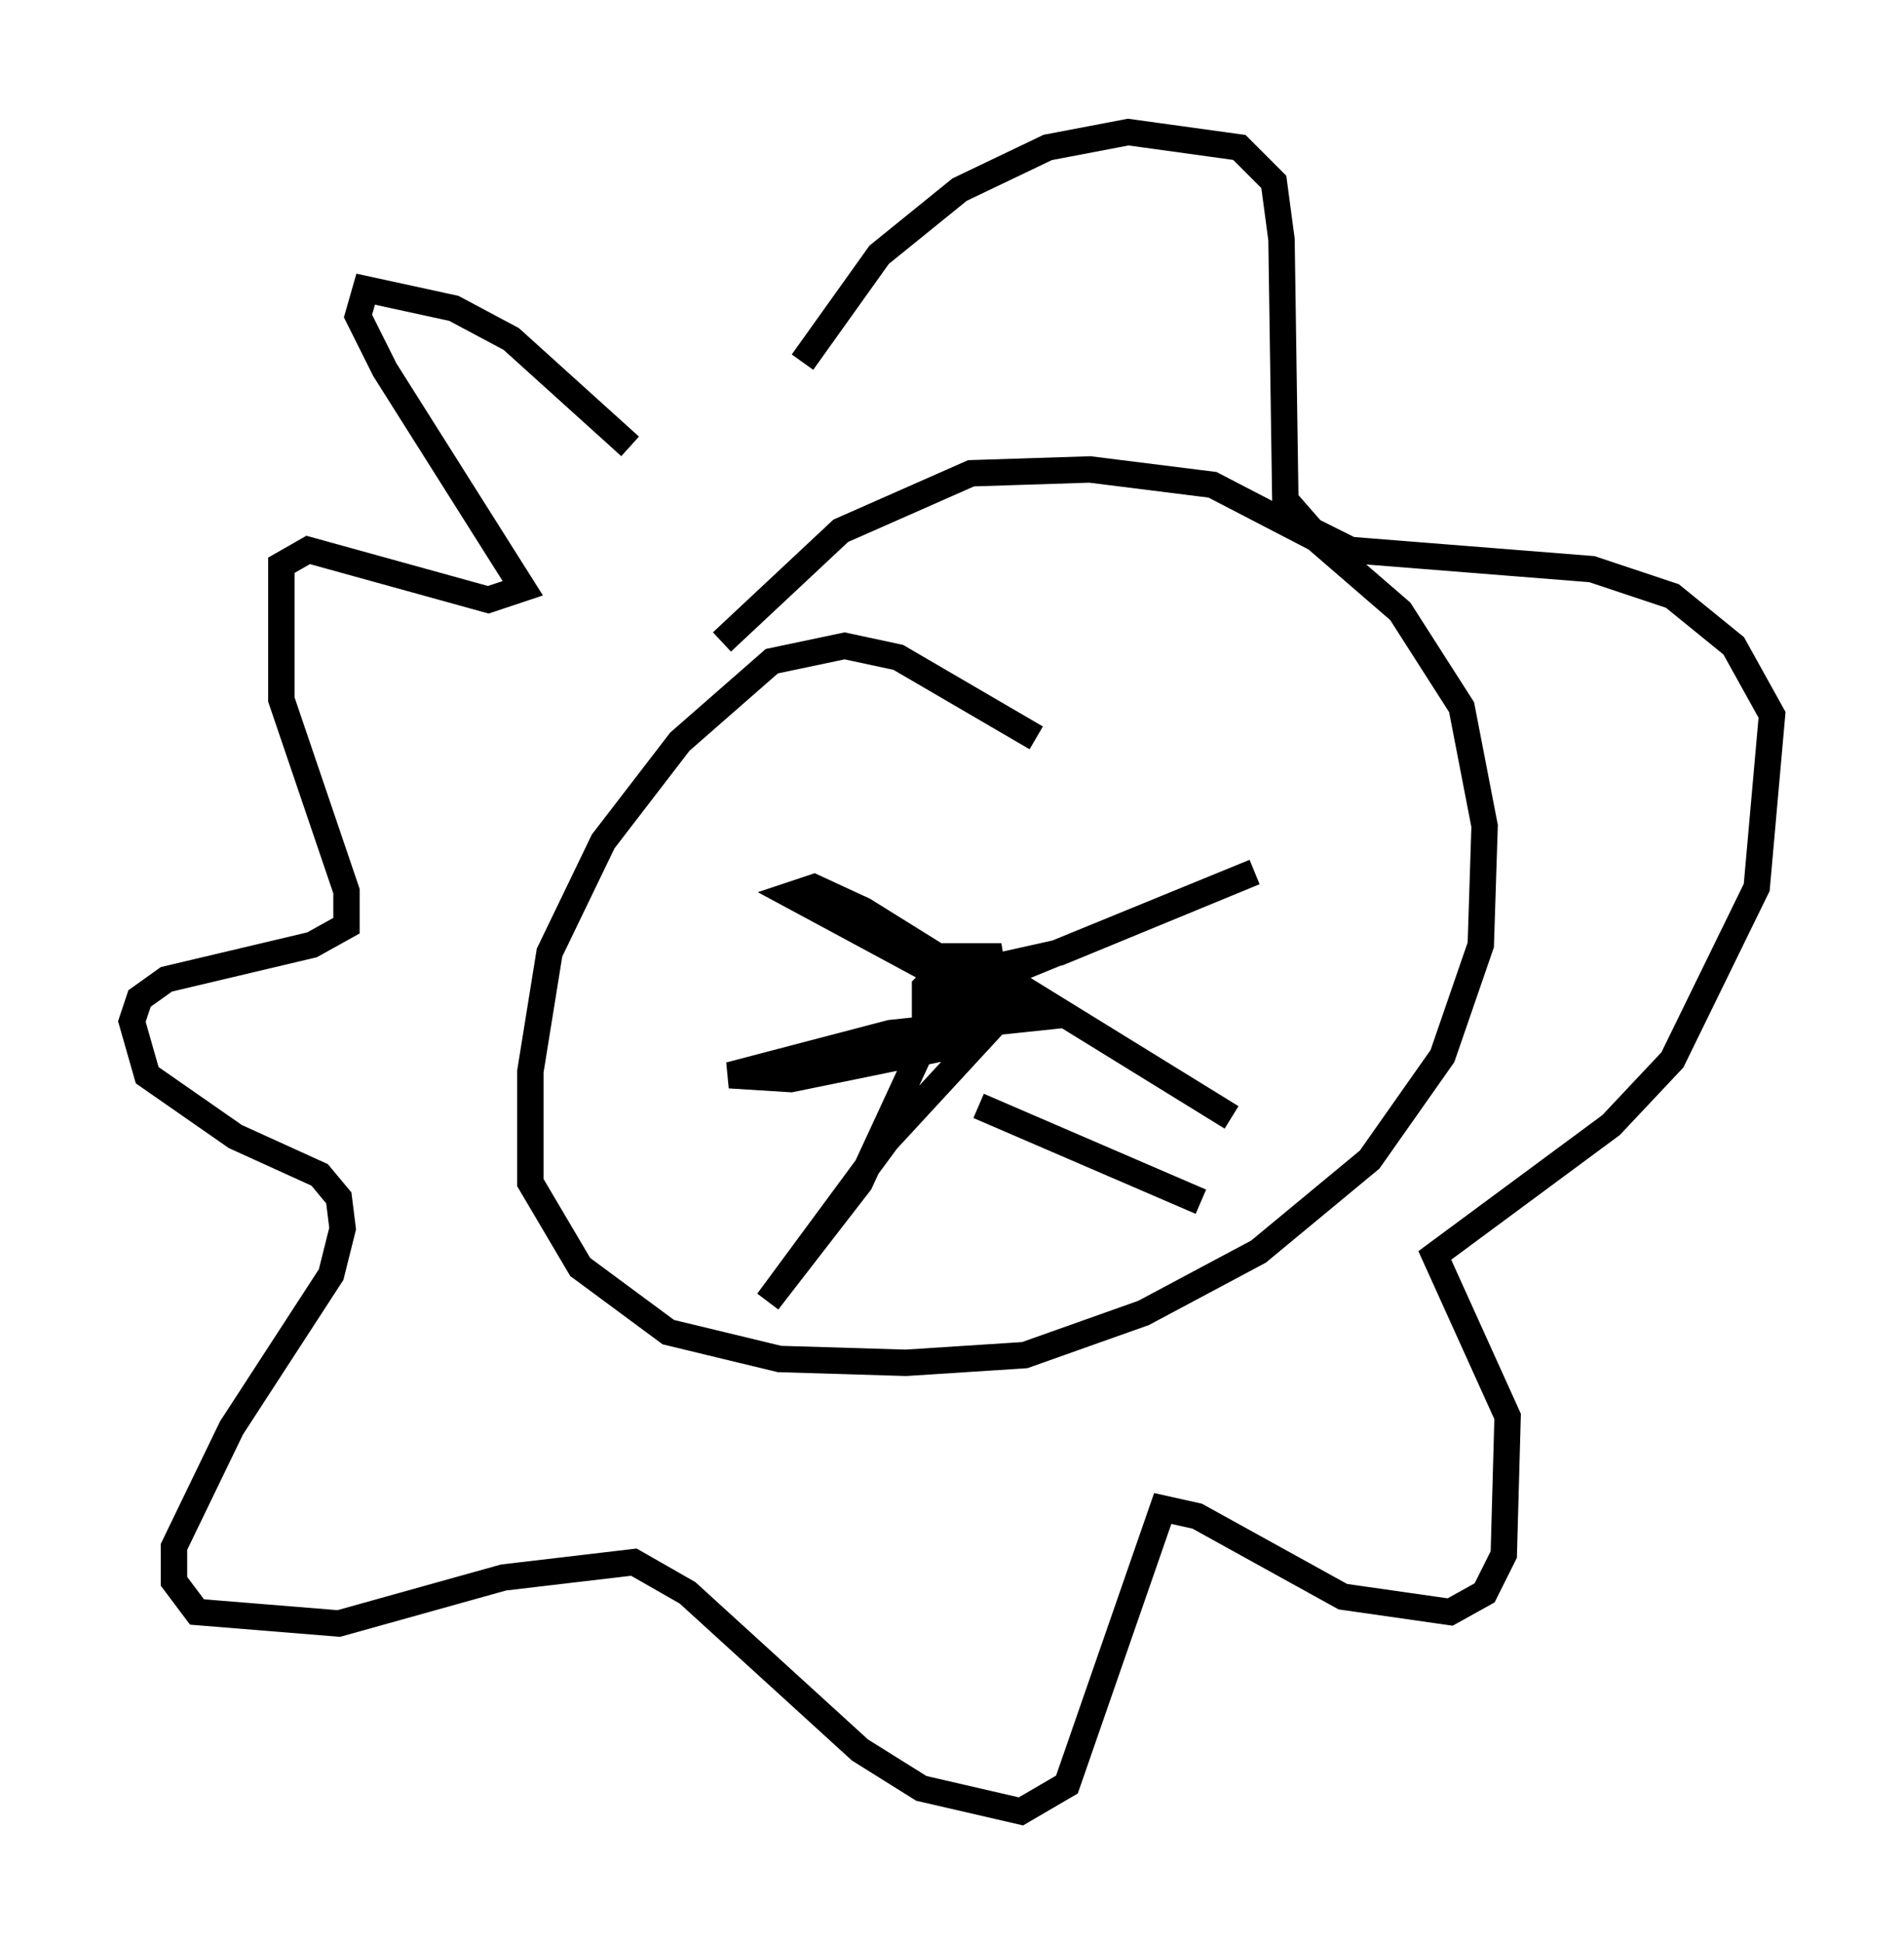 <?xml version="1.0" encoding="utf-8" ?>
<svg baseProfile="full" height="73.62" version="1.1" width="72.167" xmlns="http://www.w3.org/2000/svg" xmlns:ev="http://www.w3.org/2001/xml-events" xmlns:xlink="http://www.w3.org/1999/xlink"><defs /><rect fill="white" height="73.62" width="72.167" x="0" y="0" /><path d="M28.531, 22.866 m-4.648, -5.955 l-4.503, -4.067 -2.179, -1.162 l-3.341, -0.726 -0.291, 1.017 l1.017, 2.034 5.229, 8.279 l-1.307, 0.436 -6.827, -1.888 l-1.017, 0.581 0.0, 5.084 l2.469, 7.263 0.0, 1.307 l-1.307, 0.726 -5.52, 1.307 l-1.017, 0.726 -0.291, 0.872 l0.581, 2.034 3.341, 2.324 l3.196, 1.453 0.726, 0.872 l0.145, 1.162 -0.436, 1.743 l-3.777, 5.81 -2.179, 4.503 l0.0, 1.307 0.872, 1.162 l5.374, 0.436 6.246, -1.743 l4.939, -0.581 2.034, 1.162 l6.536, 5.955 2.324, 1.453 l3.777, 0.872 1.743, -1.017 l3.631, -10.458 1.307, 0.291 l5.52, 3.05 4.067, 0.581 l1.307, -0.726 0.726, -1.453 l0.145, -5.229 -2.76, -6.101 l6.682, -4.939 2.324, -2.469 l3.196, -6.536 0.581, -6.536 l-1.453, -2.615 -2.324, -1.888 l-3.05, -1.017 -9.151, -0.726 l-1.453, -0.726 -1.017, -1.162 l-0.145, -9.877 -0.291, -2.179 l-1.307, -1.307 -4.212, -0.581 l-3.05, 0.581 -3.341, 1.598 l-3.05, 2.469 -2.905, 4.067 m8.86, 14.235 l-5.229, -3.05 -2.034, -0.436 l-2.76, 0.581 -3.486, 3.05 l-2.905, 3.777 -2.034, 4.212 l-0.726, 4.503 0.0, 4.212 l1.888, 3.196 3.341, 2.469 l4.212, 1.017 4.793, 0.145 l4.503, -0.291 4.503, -1.598 l4.358, -2.324 4.212, -3.486 l2.76, -3.922 1.453, -4.212 l0.145, -4.503 -0.872, -4.503 l-2.324, -3.631 -3.196, -2.76 l-3.922, -2.034 -4.648, -0.581 l-4.503, 0.145 -4.939, 2.179 l-4.503, 4.212 m8.715, 12.056 l-1.017, 1.017 0.0, 1.162 l1.162, 0.436 1.162, -0.291 l0.436, -0.726 -0.291, -1.743 l-1.598, 0.0 -0.581, 1.598 l1.453, 0.581 0.872, 0.0 l0.726, -0.581 0.145, -0.872 l-1.598, 0.291 -0.581, 1.453 l1.017, 0.145 0.145, -0.872 l-7.553, -4.067 0.872, -0.291 l1.888, 0.872 6.536, 4.067 l-5.52, 0.581 -6.101, 1.598 l2.324, 0.145 7.117, -1.453 l-3.486, 3.777 -4.503, 6.101 l3.486, -4.503 3.631, -7.844 l3.922, -0.872 7.408, -3.05 l-9.587, 3.922 8.715, 5.374 m-9.587, -0.436 l8.425, 3.631 " fill="none" stroke="black" stroke-width="1" /></svg>